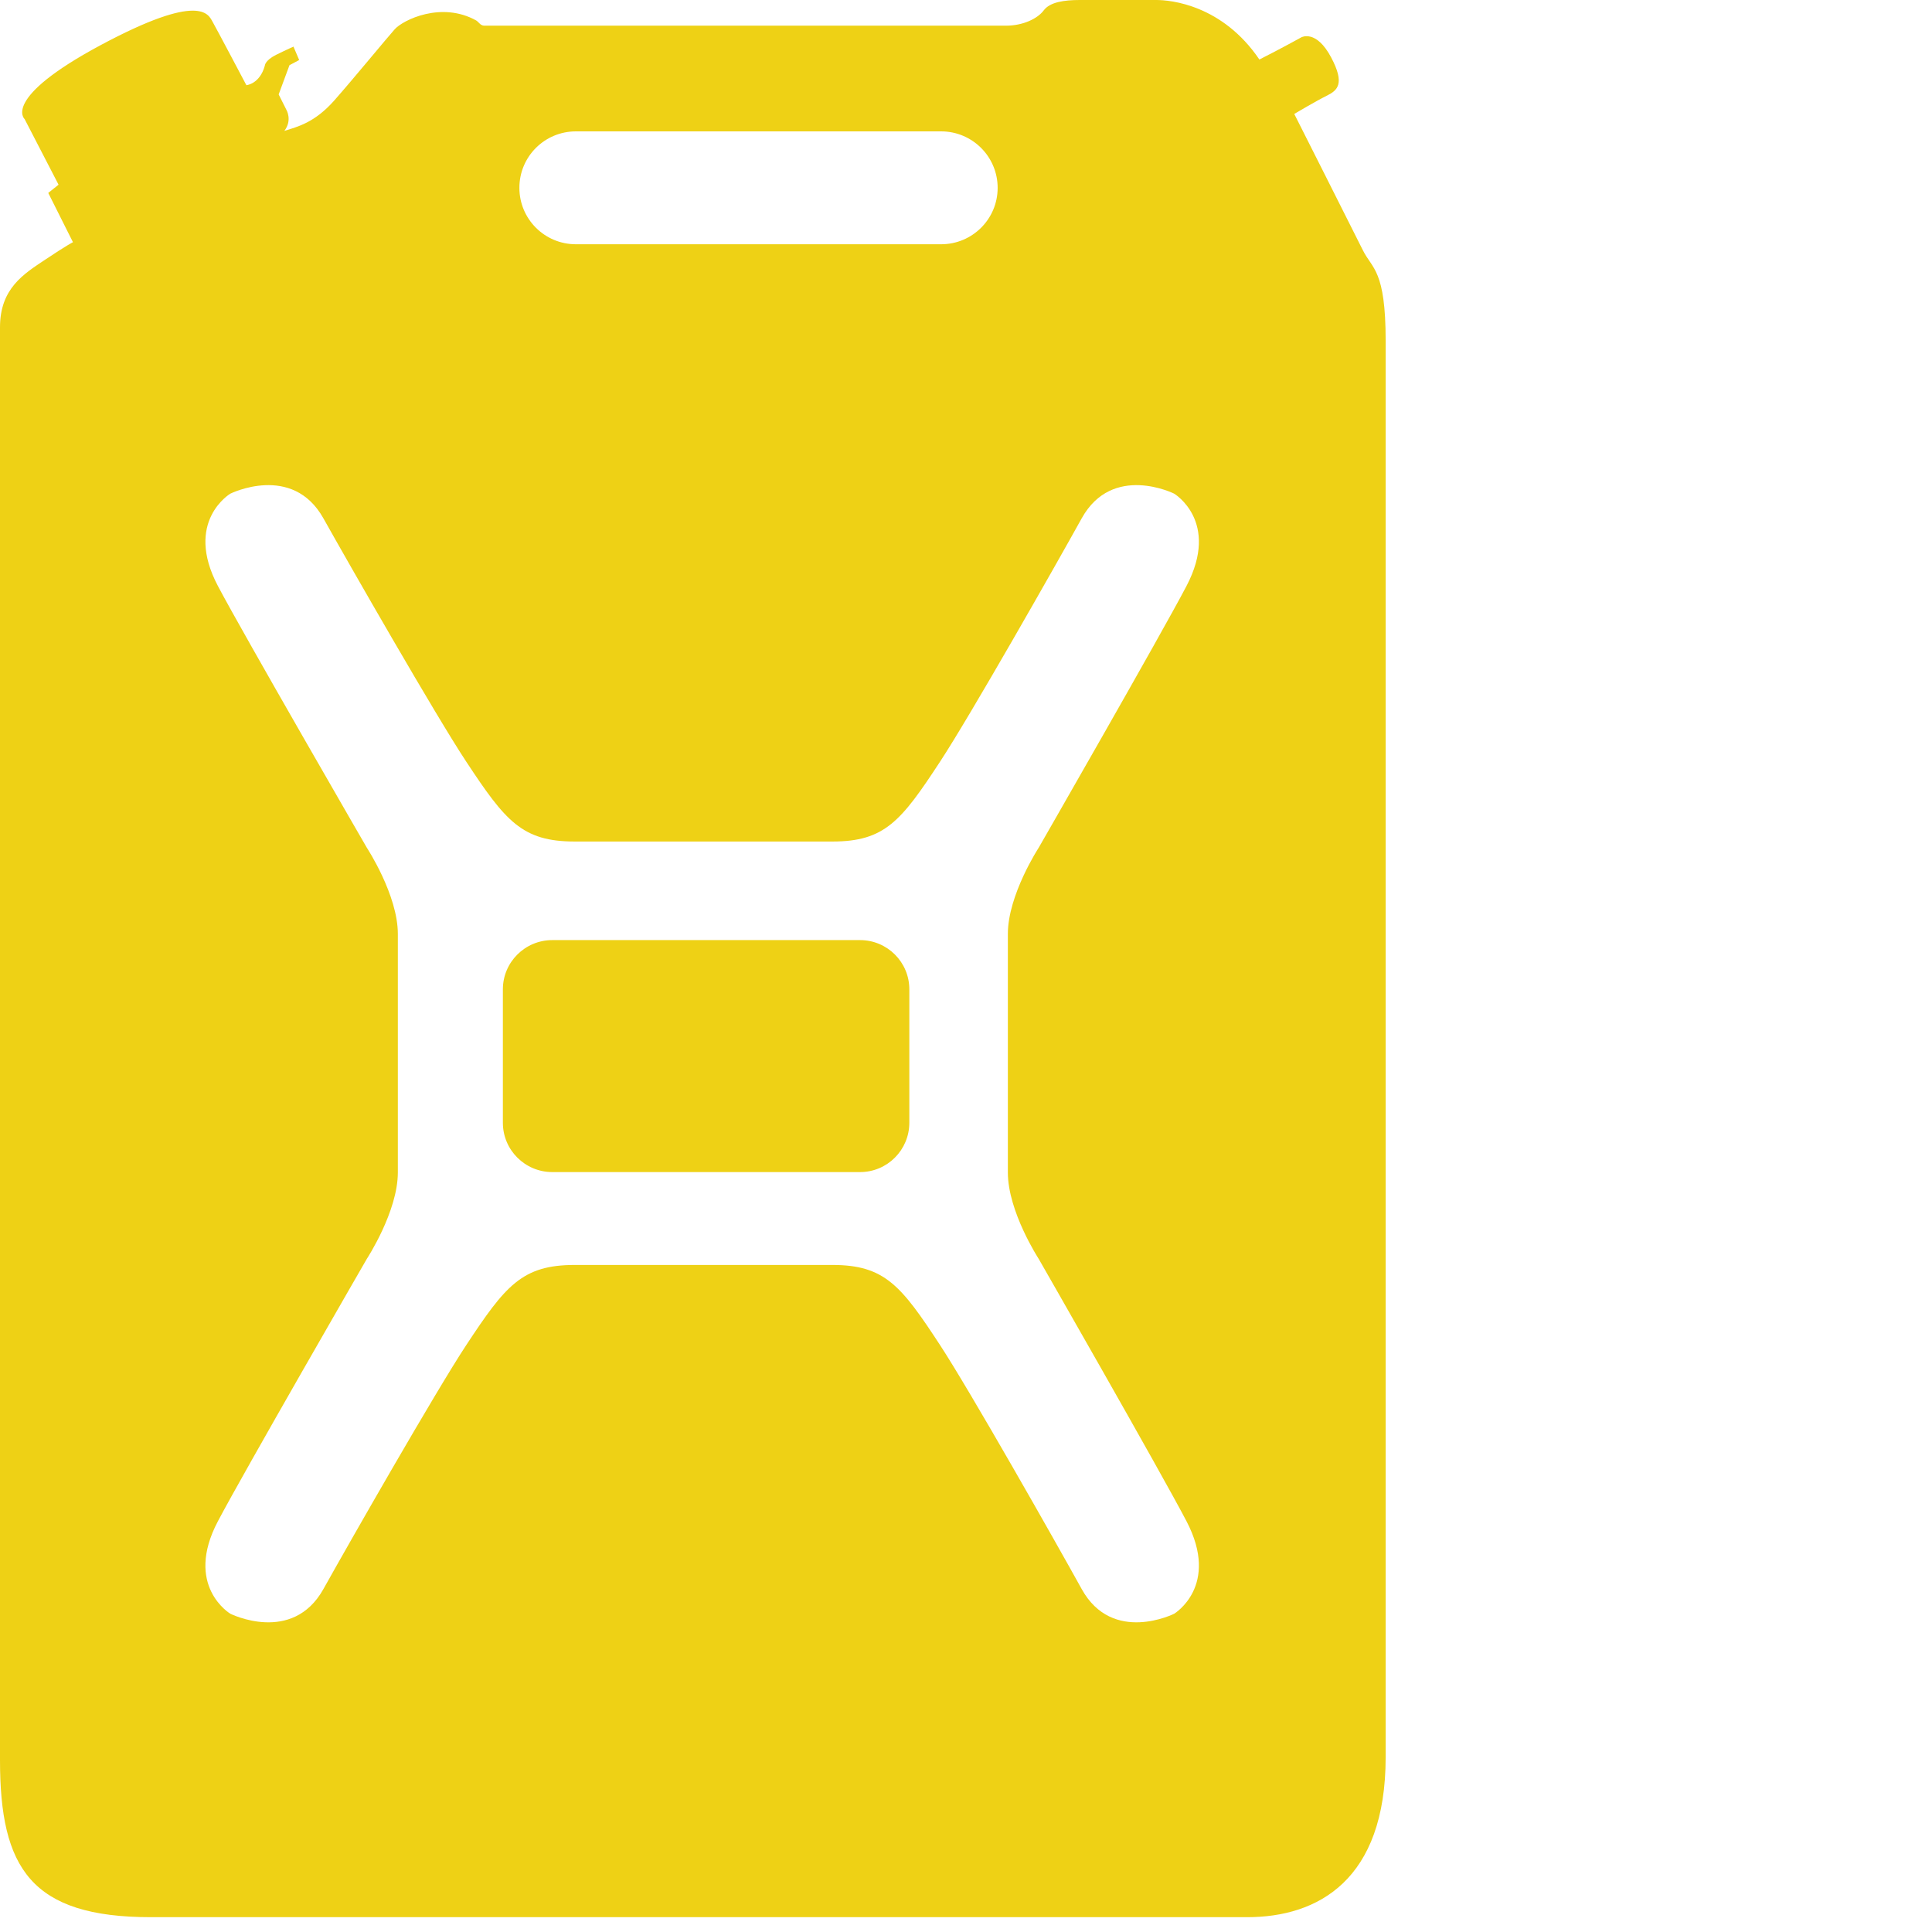 <?xml version="1.0" encoding="utf-8"?>
<!-- Generator: Adobe Illustrator 17.0.0, SVG Export Plug-In . SVG Version: 6.00 Build 0)  -->
<!DOCTYPE svg PUBLIC "-//W3C//DTD SVG 1.1//EN" "http://www.w3.org/Graphics/SVG/1.1/DTD/svg11.dtd">
<svg version="1.1" id="Layer_1" xmlns="http://www.w3.org/2000/svg" xmlns:xlink="http://www.w3.org/1999/xlink" x="0px" y="0px"
	 width="42px" height="42px" viewBox="0 0 42 42" enable-background="new 0 0 42 42" xml:space="preserve">
<path id="jerry_can" fill="#EED115" d="M18.697,20.437h-6.691c-0.592,0-1.074,0.479-1.074,1.071v2.9
	c0,0.592,0.482,1.072,1.074,1.072h6.691c0.592,0,1.071-0.481,1.071-1.072v-2.9C19.769,20.917,19.289,20.437,18.697,20.437z
	 M29.63,5.445c-0.2-0.403-1.494-2.968-1.494-2.968s0.491-0.291,0.716-0.401c0.222-0.112,0.391-0.253,0.087-0.826
	c-0.327-0.618-0.648-0.439-0.648-0.439s-0.433,0.24-0.913,0.483C26.575,0.111,25.458-0.003,25.124,0c-0.223,0.001-1.317,0-1.65,0
	c-0.336,0-0.648,0.044-0.783,0.224c-0.132,0.178-0.445,0.334-0.823,0.334c-0.38,0-11.312,0-11.312,0
	c-0.112,0.01-0.135-0.068-0.202-0.112c-0.759-0.424-1.595-0.01-1.773,0.19c-0.179,0.2-0.893,1.071-1.315,1.549
	c-0.426,0.481-0.794,0.57-1.084,0.66C6.36,2.611,6.226,2.387,6.226,2.387L6.058,2.053l0.235-0.636l0.211-0.112L6.38,1.014
	c0,0-0.133,0.057-0.38,0.179C5.757,1.316,5.757,1.428,5.757,1.428C5.646,1.829,5.356,1.852,5.356,1.852S4.708,0.625,4.619,0.469
	c-0.09-0.157-0.267-0.647-2.433,0.513C0.023,2.143,0.535,2.588,0.535,2.588l0.738,1.427L1.049,4.194l0.537,1.071
	c0,0-0.136,0.067-0.604,0.38C0.514,5.957,0,6.27,0,7.116v31.148c0,2.344,0.67,3.414,3.281,3.414H27.11
	c1.539,0,3.013-0.804,3.013-3.479V7.407C30.123,5.869,29.83,5.846,29.63,5.445z M12.519,2.856h7.94c0.679,0,1.229,0.55,1.229,1.228
	c0,0.678-0.55,1.226-1.229,1.226h-7.94c-0.678,0-1.228-0.548-1.228-1.226C11.29,3.405,11.84,2.856,12.519,2.856z M22.58,27.366
	c0,0,2.658,4.639,3.213,5.703c0.737,1.408-0.267,2.012-0.267,2.012s-1.34,0.673-2.01-0.535c-0.568-1.027-2.419-4.294-3.078-5.302
	c-0.848-1.296-1.205-1.745-2.342-1.745c-1.541,0-0.56,0-2.701,0h-0.18c-2.156,0-1.167,0-2.72,0c-1.146,0-1.507,0.45-2.361,1.745
	c-0.664,1.008-2.531,4.275-3.104,5.302c-0.676,1.208-2.023,0.535-2.023,0.535s-1.013-0.604-0.269-2.012
	c0.56-1.064,3.237-5.703,3.237-5.703s0.674-1.029,0.674-1.878v-2.374c0-0.27,0-0.446,0-0.446v-2.365
	c0-0.848-0.674-1.874-0.674-1.874s-2.677-4.628-3.237-5.689c-0.743-1.406,0.269-2.008,0.269-2.008s1.347-0.67,2.023,0.535
	c0.574,1.024,2.44,4.284,3.104,5.288c0.854,1.295,1.215,1.739,2.361,1.739c1.553,0,0.564,0,2.72,0h0.18c2.141,0,1.16,0,2.701,0
	c1.138,0,1.494-0.444,2.342-1.739c0.659-1.004,2.51-4.264,3.078-5.288c0.67-1.205,2.01-0.535,2.01-0.535s1.004,0.602,0.267,2.008
	c-0.555,1.061-3.213,5.689-3.213,5.689s-0.67,1.027-0.67,1.874v2.365c0,0.273,0,0.446,0,0.446v2.374
	C21.91,26.338,22.58,27.366,22.58,27.366z"/>
</svg>
